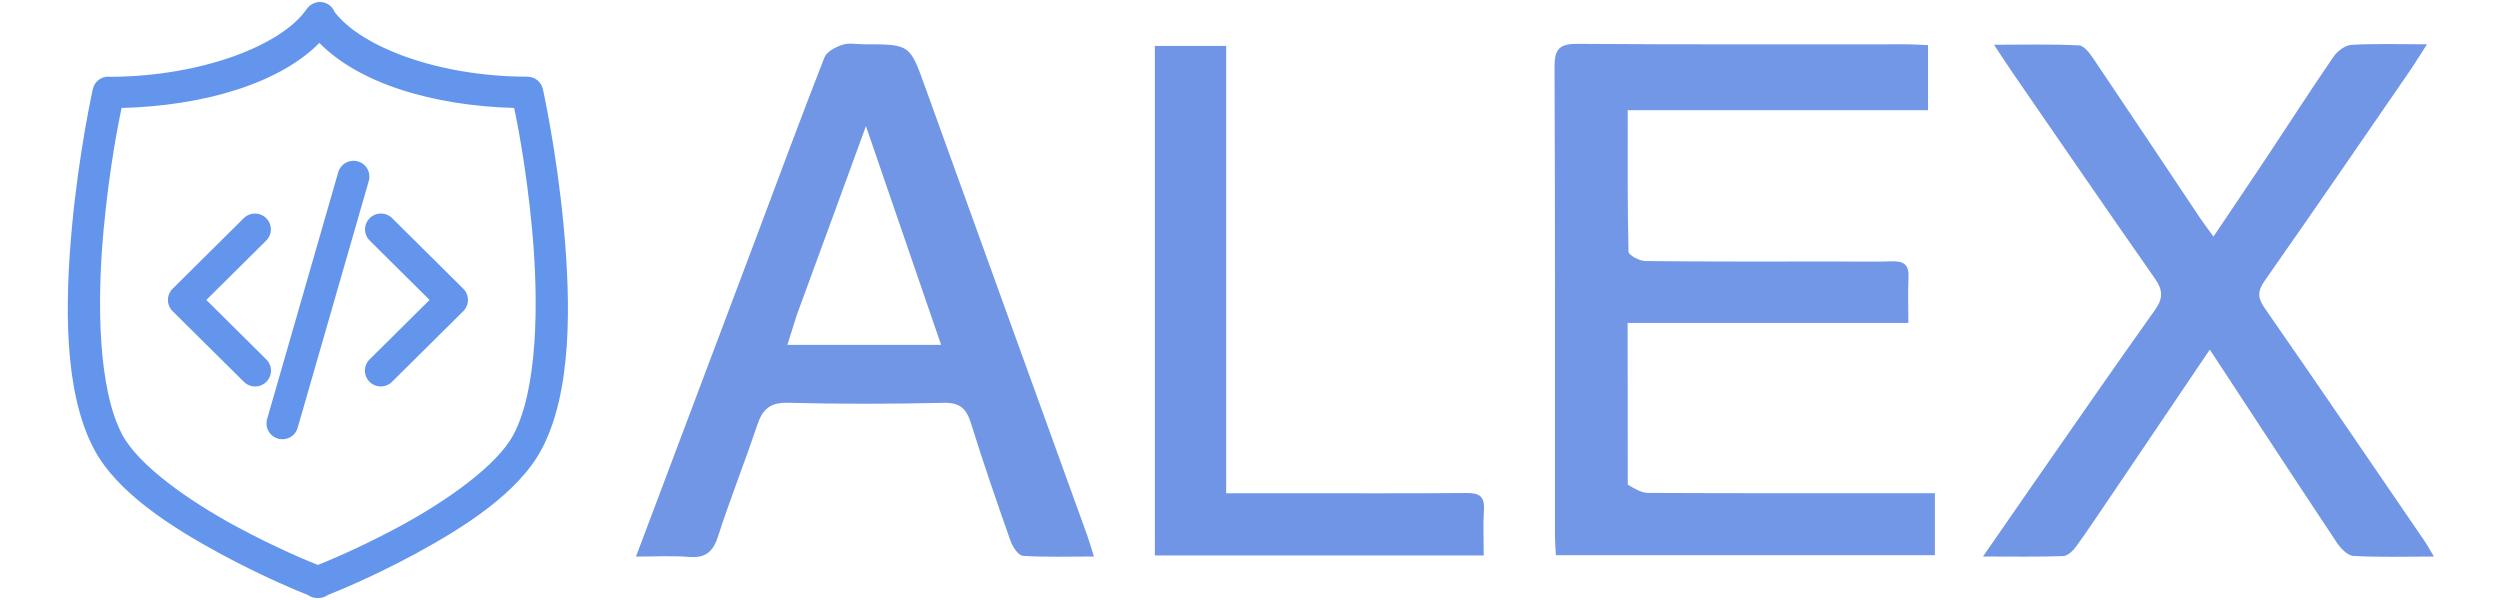 <svg width="50" height="12" viewBox="0 0 600 152" fill="none" xmlns="http://www.w3.org/2000/svg">
<path d="M395.702 122.784C397.445 123.823 399.153 124.862 400.866 124.871C423.197 124.98 445.529 124.943 467.861 124.943C469.639 124.943 471.417 124.943 473.502 124.943C473.502 130.478 473.502 135.389 473.502 140.658C441.61 140.658 409.864 140.658 377.493 140.658C377.413 138.982 377.256 137.229 377.256 135.475C377.242 95.978 377.319 56.481 377.146 16.984C377.126 12.369 378.417 11.073 383.036 11.108C410.866 11.316 438.698 11.208 466.53 11.221C468.162 11.222 469.794 11.354 471.767 11.441C471.767 16.927 471.767 22.135 471.767 27.915C446.465 27.915 421.391 27.915 395.697 27.915C395.697 40.247 395.605 52.019 395.89 63.782C395.911 64.636 398.67 66.118 400.169 66.134C416.333 66.306 432.499 66.242 448.664 66.242C453.331 66.242 458.001 66.356 462.662 66.201C465.611 66.102 466.973 67.07 466.822 70.192C466.646 73.828 466.781 77.48 466.781 81.816C443.059 81.816 419.689 81.816 395.669 81.816C395.669 95.768 395.669 109.037 395.702 122.784Z" fill="#7397E7"/>
<path d="M519.114 124.142C515.724 129.114 512.608 133.839 509.306 138.431C508.527 139.514 507.147 140.832 506 140.874C499.583 141.109 493.154 140.987 485.687 140.987C490.563 133.945 494.866 127.696 499.204 121.471C509.196 107.129 519.13 92.744 529.272 78.509C531.354 75.586 531.296 73.492 529.263 70.589C517.141 53.276 505.195 35.838 493.2 18.435C491.803 16.408 490.473 14.335 488.484 11.335C496.299 11.335 503.185 11.14 510.042 11.504C511.373 11.575 512.842 13.652 513.816 15.095C522.85 28.477 531.785 41.925 540.762 55.345C541.657 56.682 542.645 57.957 544.078 59.935C548.78 52.939 553.127 46.53 557.412 40.078C563.12 31.483 568.699 22.799 574.541 14.295C575.501 12.897 577.477 11.45 579.061 11.359C585.028 11.015 591.026 11.221 598.169 11.221C596.286 14.131 594.887 16.416 593.369 18.62C581.287 36.165 569.246 53.739 557.017 71.18C555.156 73.834 555.291 75.511 557.104 78.122C570.679 97.667 584.066 117.343 597.499 136.986C598.22 138.04 598.83 139.169 599.934 140.995C592.649 140.995 586.061 141.21 579.507 140.832C578.015 140.746 576.259 138.865 575.272 137.38C564.68 121.448 554.217 105.43 543.15 88.567C535.008 100.622 527.165 112.234 519.114 124.142Z" fill="#7296E6"/>
<path d="M174.731 60.635C180.601 45.007 186.253 29.71 192.201 14.528C192.776 13.059 195.051 11.9 196.778 11.337C198.435 10.797 200.406 11.221 202.239 11.221C213.924 11.221 213.818 11.259 217.687 21.997C231.334 59.876 245.062 97.725 258.748 135.589C259.295 137.104 259.726 138.662 260.457 140.982C254 140.982 248.219 141.187 242.477 140.808C241.338 140.733 239.882 138.584 239.362 137.112C235.876 127.227 232.452 117.314 229.338 107.307C228.187 103.607 226.628 101.953 222.427 102.048C209.268 102.347 196.092 102.381 182.936 102.037C178.362 101.917 176.487 103.725 175.154 107.713C171.99 117.179 168.27 126.463 165.208 135.96C163.896 140.03 161.826 141.447 157.671 141.083C153.584 140.725 149.442 141.005 144.448 141.005C154.686 113.834 164.641 87.416 174.731 60.635ZM185.199 79.755C184.423 82.219 183.647 84.684 182.802 87.371C196.07 87.371 208.719 87.371 221.75 87.371C215.442 69.022 209.306 51.168 202.703 31.959C196.641 48.556 191.077 63.791 185.199 79.755Z" fill="#7196E6"/>
<path d="M275.9 100C275.9 70.351 275.9 41.202 275.9 11.64C281.95 11.64 287.655 11.64 293.964 11.64C293.964 49.341 293.964 86.896 293.964 124.953C299.337 124.953 304.128 124.953 308.918 124.953C324.251 124.954 339.584 125.024 354.915 124.897C358.108 124.871 359.471 125.772 359.264 129.127C359.032 132.894 359.211 136.686 359.211 140.724C331.317 140.724 304.047 140.724 275.9 140.724C275.9 127.316 275.9 113.908 275.9 100Z" fill="#7095E6"/>
<mask id="path-5-outside-1_162_90" maskUnits="userSpaceOnUse" x="0" y="0" width="128" height="152" fill="black">
<rect fill="white" width="128" height="152"/>
<path fill-rule="evenodd" clip-rule="evenodd" d="M62.673 1.461C63.177 1.186 63.741 1.038 64.315 1.03L64.31 1C65.041 0.991 65.756 1.206 66.358 1.618C66.959 2.029 67.417 2.616 67.668 3.297C74.523 12.341 94.167 19.834 116.529 19.923C116.627 19.919 116.724 19.919 116.822 19.923C117.651 19.898 118.462 20.164 119.114 20.674C119.765 21.185 120.214 21.907 120.382 22.713C120.382 22.713 123.899 38.533 125.661 57.666C127.423 76.8 127.787 99.206 120.052 113.673C114.258 124.51 100.567 133.221 88.329 139.851C77.051 145.961 67.761 149.645 66.232 150.245H66.218C65.549 150.771 64.71 151.038 63.857 150.996C63.017 151.036 62.189 150.777 61.524 150.264C60.055 149.686 50.719 145.975 39.4 139.842C27.161 133.212 13.452 124.501 7.658 113.664C-0.076 99.197 0.287 76.791 2.049 57.657C3.811 38.523 7.329 22.704 7.329 22.704C7.494 21.913 7.93 21.203 8.562 20.694C9.194 20.186 9.983 19.91 10.797 19.913C10.95 19.919 11.103 19.935 11.254 19.961C11.3 19.96 11.346 19.96 11.392 19.961C34.665 19.824 55.006 11.912 61.424 2.604C61.74 2.127 62.169 1.735 62.673 1.461ZM114 26.86C92.939 26.348 74.079 20.52 64.251 10.153C54.29 20.534 35.142 26.359 13.716 26.869C13.008 30.212 10.559 42.129 9.068 58.318C7.351 76.957 7.709 98.839 13.89 110.399C18.13 118.331 30.973 127.324 42.767 133.714C53.444 139.498 62.12 142.971 63.858 143.659C65.595 142.971 74.272 139.498 84.949 133.714C96.743 127.324 109.585 118.331 113.826 110.399C120.007 98.839 120.365 76.957 118.648 58.318C117.156 42.12 114.706 30.195 114 26.86ZM49.907 55.201C49.326 54.81 48.64 54.601 47.938 54.6C47.467 54.599 47 54.692 46.566 54.874C46.131 55.056 45.738 55.322 45.409 55.658L27.412 73.505C27.083 73.831 26.823 74.218 26.645 74.644C26.468 75.07 26.376 75.527 26.376 75.988C26.376 76.449 26.468 76.906 26.645 77.332C26.823 77.758 27.083 78.145 27.412 78.471L45.409 96.314C45.733 96.653 46.123 96.924 46.554 97.111C46.986 97.298 47.451 97.397 47.921 97.403C48.392 97.408 48.859 97.32 49.295 97.142C49.73 96.965 50.126 96.703 50.459 96.372C50.791 96.04 51.053 95.646 51.23 95.212C51.406 94.778 51.494 94.313 51.487 93.845C51.48 93.376 51.379 92.914 51.19 92.486C51 92.057 50.727 91.67 50.385 91.349L34.891 75.988L50.385 60.627C50.889 60.142 51.236 59.518 51.382 58.835C51.528 58.152 51.465 57.441 51.202 56.794C50.94 56.147 50.489 55.592 49.907 55.201ZM79.823 54.596C79.121 54.597 78.436 54.806 77.854 55.197C77.273 55.588 76.822 56.142 76.559 56.79C76.296 57.437 76.234 58.148 76.379 58.831C76.525 59.513 76.872 60.137 77.376 60.623L92.871 75.984L77.376 91.344C77.035 91.666 76.761 92.053 76.572 92.481C76.383 92.91 76.281 93.372 76.275 93.84C76.267 94.309 76.355 94.773 76.531 95.207C76.708 95.641 76.971 96.036 77.303 96.368C77.635 96.699 78.031 96.961 78.467 97.138C78.903 97.315 79.369 97.403 79.84 97.398C80.311 97.393 80.776 97.293 81.207 97.107C81.639 96.92 82.028 96.648 82.353 96.31L100.35 78.466C100.678 78.14 100.938 77.753 101.116 77.327C101.294 76.901 101.385 76.445 101.385 75.984C101.385 75.522 101.294 75.066 101.116 74.64C100.938 74.214 100.678 73.827 100.35 73.501L82.353 55.654C82.024 55.318 81.63 55.052 81.195 54.87C80.761 54.688 80.294 54.595 79.823 54.596ZM70.698 41.986C71.287 41.52 72.011 41.254 72.762 41.227C73.323 41.207 73.88 41.32 74.388 41.557C74.896 41.794 75.339 42.148 75.682 42.59C76.025 43.032 76.256 43.549 76.358 44.098C76.459 44.647 76.427 45.212 76.264 45.746L58.267 108.205C58.143 108.652 57.931 109.069 57.643 109.433C57.356 109.797 56.999 110.101 56.592 110.328C56.186 110.554 55.739 110.697 55.276 110.751C54.814 110.804 54.346 110.766 53.898 110.638C53.451 110.51 53.033 110.296 52.669 110.007C52.306 109.718 52.003 109.36 51.779 108.953C51.556 108.547 51.415 108.101 51.365 107.641C51.316 107.18 51.359 106.714 51.491 106.27L69.488 43.816C69.685 43.093 70.108 42.452 70.698 41.986Z"/>
</mask>
<path fill-rule="evenodd" clip-rule="evenodd" d="M62.673 1.461C63.177 1.186 63.741 1.038 64.315 1.03L64.31 1C65.041 0.991 65.756 1.206 66.358 1.618C66.959 2.029 67.417 2.616 67.668 3.297C74.523 12.341 94.167 19.834 116.529 19.923C116.627 19.919 116.724 19.919 116.822 19.923C117.651 19.898 118.462 20.164 119.114 20.674C119.765 21.185 120.214 21.907 120.382 22.713C120.382 22.713 123.899 38.533 125.661 57.666C127.423 76.8 127.787 99.206 120.052 113.673C114.258 124.51 100.567 133.221 88.329 139.851C77.051 145.961 67.761 149.645 66.232 150.245H66.218C65.549 150.771 64.71 151.038 63.857 150.996C63.017 151.036 62.189 150.777 61.524 150.264C60.055 149.686 50.719 145.975 39.4 139.842C27.161 133.212 13.452 124.501 7.658 113.664C-0.076 99.197 0.287 76.791 2.049 57.657C3.811 38.523 7.329 22.704 7.329 22.704C7.494 21.913 7.93 21.203 8.562 20.694C9.194 20.186 9.983 19.91 10.797 19.913C10.95 19.919 11.103 19.935 11.254 19.961C11.3 19.96 11.346 19.96 11.392 19.961C34.665 19.824 55.006 11.912 61.424 2.604C61.74 2.127 62.169 1.735 62.673 1.461ZM114 26.86C92.939 26.348 74.079 20.52 64.251 10.153C54.29 20.534 35.142 26.359 13.716 26.869C13.008 30.212 10.559 42.129 9.068 58.318C7.351 76.957 7.709 98.839 13.89 110.399C18.13 118.331 30.973 127.324 42.767 133.714C53.444 139.498 62.12 142.971 63.858 143.659C65.595 142.971 74.272 139.498 84.949 133.714C96.743 127.324 109.585 118.331 113.826 110.399C120.007 98.839 120.365 76.957 118.648 58.318C117.156 42.12 114.706 30.195 114 26.86ZM49.907 55.201C49.326 54.81 48.64 54.601 47.938 54.6C47.467 54.599 47 54.692 46.566 54.874C46.131 55.056 45.738 55.322 45.409 55.658L27.412 73.505C27.083 73.831 26.823 74.218 26.645 74.644C26.468 75.07 26.376 75.527 26.376 75.988C26.376 76.449 26.468 76.906 26.645 77.332C26.823 77.758 27.083 78.145 27.412 78.471L45.409 96.314C45.733 96.653 46.123 96.924 46.554 97.111C46.986 97.298 47.451 97.397 47.921 97.403C48.392 97.408 48.859 97.32 49.295 97.142C49.73 96.965 50.126 96.703 50.459 96.372C50.791 96.04 51.053 95.646 51.23 95.212C51.406 94.778 51.494 94.313 51.487 93.845C51.48 93.376 51.379 92.914 51.19 92.486C51 92.057 50.727 91.67 50.385 91.349L34.891 75.988L50.385 60.627C50.889 60.142 51.236 59.518 51.382 58.835C51.528 58.152 51.465 57.441 51.202 56.794C50.94 56.147 50.489 55.592 49.907 55.201ZM79.823 54.596C79.121 54.597 78.436 54.806 77.854 55.197C77.273 55.588 76.822 56.142 76.559 56.79C76.296 57.437 76.234 58.148 76.379 58.831C76.525 59.513 76.872 60.137 77.376 60.623L92.871 75.984L77.376 91.344C77.035 91.666 76.761 92.053 76.572 92.481C76.383 92.91 76.281 93.372 76.275 93.84C76.267 94.309 76.355 94.773 76.531 95.207C76.708 95.641 76.971 96.036 77.303 96.368C77.635 96.699 78.031 96.961 78.467 97.138C78.903 97.315 79.369 97.403 79.84 97.398C80.311 97.393 80.776 97.293 81.207 97.107C81.639 96.92 82.028 96.648 82.353 96.31L100.35 78.466C100.678 78.14 100.938 77.753 101.116 77.327C101.294 76.901 101.385 76.445 101.385 75.984C101.385 75.522 101.294 75.066 101.116 74.64C100.938 74.214 100.678 73.827 100.35 73.501L82.353 55.654C82.024 55.318 81.63 55.052 81.195 54.87C80.761 54.688 80.294 54.595 79.823 54.596ZM70.698 41.986C71.287 41.52 72.011 41.254 72.762 41.227C73.323 41.207 73.88 41.32 74.388 41.557C74.896 41.794 75.339 42.148 75.682 42.59C76.025 43.032 76.256 43.549 76.358 44.098C76.459 44.647 76.427 45.212 76.264 45.746L58.267 108.205C58.143 108.652 57.931 109.069 57.643 109.433C57.356 109.797 56.999 110.101 56.592 110.328C56.186 110.554 55.739 110.697 55.276 110.751C54.814 110.804 54.346 110.766 53.898 110.638C53.451 110.51 53.033 110.296 52.669 110.007C52.306 109.718 52.003 109.36 51.779 108.953C51.556 108.547 51.415 108.101 51.365 107.641C51.316 107.18 51.359 106.714 51.491 106.27L69.488 43.816C69.685 43.093 70.108 42.452 70.698 41.986Z" fill="#6495ED"/>
<path d="M64.315 1.03L64.323 1.53L64.906 1.521L64.808 0.946L64.315 1.03ZM62.673 1.461L62.912 1.9L62.912 1.9L62.673 1.461ZM64.31 1L64.304 0.5L63.72 0.508L63.817 1.084L64.31 1ZM66.358 1.618L66.64 1.205L66.64 1.205L66.358 1.618ZM67.668 3.297L67.199 3.47L67.225 3.54L67.27 3.599L67.668 3.297ZM116.529 19.923L116.527 20.423L116.538 20.423L116.549 20.422L116.529 19.923ZM116.822 19.923L116.802 20.422L116.82 20.423L116.837 20.422L116.822 19.923ZM119.114 20.674L119.422 20.281L119.422 20.281L119.114 20.674ZM120.382 22.713L119.892 22.816L119.894 22.822L120.382 22.713ZM125.661 57.666L126.159 57.62L126.159 57.62L125.661 57.666ZM120.052 113.673L119.611 113.437L119.611 113.437L120.052 113.673ZM88.329 139.851L88.091 139.411L88.091 139.411L88.329 139.851ZM66.232 150.245V150.745H66.327L66.415 150.711L66.232 150.245ZM66.218 150.245V149.745H66.045L65.909 149.852L66.218 150.245ZM63.857 150.996L63.882 150.496L63.858 150.495L63.833 150.496L63.857 150.996ZM61.524 150.264L61.83 149.868L61.773 149.825L61.707 149.799L61.524 150.264ZM39.4 139.842L39.638 139.402L39.638 139.402L39.4 139.842ZM7.658 113.664L8.099 113.428L8.099 113.428L7.658 113.664ZM2.049 57.657L2.547 57.703L2.547 57.703L2.049 57.657ZM7.329 22.704L7.817 22.813L7.818 22.806L7.329 22.704ZM8.562 20.694L8.875 21.084L8.875 21.084L8.562 20.694ZM10.797 19.913L10.816 19.414L10.808 19.413L10.799 19.413L10.797 19.913ZM11.254 19.961L11.17 20.454L11.216 20.462L11.264 20.461L11.254 19.961ZM11.392 19.961L11.383 20.461L11.395 20.461L11.392 19.961ZM61.424 2.604L61.836 2.888L61.841 2.88L61.424 2.604ZM64.251 10.153L64.614 9.809L64.253 9.428L63.891 9.806L64.251 10.153ZM114 26.86L114.489 26.757L114.407 26.37L114.012 26.36L114 26.86ZM13.716 26.869L13.704 26.369L13.309 26.379L13.227 26.766L13.716 26.869ZM9.068 58.318L8.57 58.272L8.57 58.272L9.068 58.318ZM13.89 110.399L14.331 110.163L14.331 110.163L13.89 110.399ZM42.767 133.714L42.529 134.153L42.529 134.153L42.767 133.714ZM63.858 143.659L63.674 144.124L63.858 144.197L64.042 144.124L63.858 143.659ZM84.949 133.714L85.187 134.153L85.187 134.153L84.949 133.714ZM113.826 110.399L113.385 110.163L113.385 110.163L113.826 110.399ZM118.648 58.318L118.15 58.364L118.15 58.364L118.648 58.318ZM47.938 54.6L47.938 55.1L47.938 55.1L47.938 54.6ZM49.907 55.201L49.628 55.616L49.628 55.616L49.907 55.201ZM46.566 54.874L46.373 54.413L46.373 54.413L46.566 54.874ZM45.409 55.658L45.761 56.013L45.766 56.008L45.409 55.658ZM27.412 73.505L27.059 73.15L27.059 73.15L27.412 73.505ZM26.645 74.644L27.107 74.837L27.107 74.837L26.645 74.644ZM26.645 77.332L26.184 77.524L26.184 77.524L26.645 77.332ZM27.412 78.471L27.059 78.826L27.06 78.826L27.412 78.471ZM45.409 96.314L45.77 95.968L45.761 95.958L45.409 96.314ZM46.554 97.111L46.753 96.652L46.753 96.652L46.554 97.111ZM47.921 97.403L47.916 97.903L47.916 97.903L47.921 97.403ZM49.295 97.142L49.106 96.679L49.106 96.679L49.295 97.142ZM50.459 96.372L50.105 96.018L50.105 96.018L50.459 96.372ZM51.23 95.212L50.767 95.023L50.767 95.023L51.23 95.212ZM51.487 93.845L50.987 93.852L50.987 93.852L51.487 93.845ZM51.19 92.486L50.732 92.688L50.732 92.688L51.19 92.486ZM50.385 91.349L50.033 91.704L50.042 91.713L50.385 91.349ZM34.891 75.988L34.539 75.633L34.181 75.988L34.539 76.343L34.891 75.988ZM50.385 60.627L50.038 60.267L50.033 60.272L50.385 60.627ZM51.202 56.794L51.666 56.606L51.666 56.606L51.202 56.794ZM77.854 55.197L77.575 54.782L77.575 54.782L77.854 55.197ZM79.823 54.596L79.824 55.096L79.824 55.096L79.823 54.596ZM76.559 56.79L76.096 56.602L76.096 56.602L76.559 56.79ZM76.379 58.831L75.89 58.935L75.89 58.935L76.379 58.831ZM77.376 60.623L77.728 60.268L77.723 60.263L77.376 60.623ZM92.871 75.984L93.222 76.339L93.581 75.984L93.222 75.628L92.871 75.984ZM77.376 91.344L77.72 91.708L77.728 91.699L77.376 91.344ZM76.572 92.481L76.114 92.279L76.114 92.279L76.572 92.481ZM76.275 93.84L76.775 93.848L76.775 93.847L76.275 93.84ZM76.531 95.207L76.068 95.396L76.068 95.396L76.531 95.207ZM77.303 96.368L76.949 96.721L76.95 96.722L77.303 96.368ZM78.467 97.138L78.655 96.675L78.654 96.674L78.467 97.138ZM79.84 97.398L79.846 97.898L79.846 97.898L79.84 97.398ZM81.207 97.107L81.406 97.566L81.406 97.566L81.207 97.107ZM82.353 96.31L82 95.954L81.991 95.964L82.353 96.31ZM100.35 78.466L100.702 78.821L100.702 78.821L100.35 78.466ZM101.116 77.327L100.654 77.135L100.654 77.135L101.116 77.327ZM101.116 74.64L100.654 74.832L100.654 74.832L101.116 74.64ZM100.35 73.501L100.702 73.146L100.702 73.146L100.35 73.501ZM82.353 55.654L81.995 56.004L82 56.009L82.353 55.654ZM81.195 54.87L81.002 55.331L81.002 55.331L81.195 54.87ZM72.762 41.227L72.744 40.727L72.744 40.727L72.762 41.227ZM70.698 41.986L71.008 42.378L71.008 42.378L70.698 41.986ZM74.388 41.557L74.176 42.01L74.176 42.01L74.388 41.557ZM76.358 44.098L75.866 44.189L75.866 44.189L76.358 44.098ZM76.264 45.746L75.786 45.601L75.784 45.608L76.264 45.746ZM58.267 108.205L57.787 108.067L57.786 108.071L58.267 108.205ZM57.643 109.433L58.036 109.743L58.036 109.743L57.643 109.433ZM56.592 110.328L56.349 109.891L56.349 109.891L56.592 110.328ZM55.276 110.751L55.333 111.248L55.334 111.248L55.276 110.751ZM53.898 110.638L53.761 111.119L53.761 111.119L53.898 110.638ZM52.669 110.007L52.358 110.398L52.358 110.398L52.669 110.007ZM51.779 108.953L51.342 109.195L51.342 109.195L51.779 108.953ZM51.365 107.641L51.863 107.587L51.863 107.587L51.365 107.641ZM51.491 106.27L51.97 106.413L51.971 106.409L51.491 106.27ZM69.488 43.816L69.968 43.954L69.97 43.947L69.488 43.816ZM64.308 0.53C63.653 0.54 63.009 0.708 62.434 1.021L62.912 1.9C63.345 1.664 63.829 1.537 64.323 1.53L64.308 0.53ZM63.817 1.084L63.822 1.114L64.808 0.946L64.803 0.917L63.817 1.084ZM66.64 1.205C65.953 0.735 65.137 0.489 64.304 0.5L64.317 1.5C64.945 1.492 65.559 1.677 66.075 2.031L66.64 1.205ZM68.137 3.125C67.85 2.345 67.326 1.675 66.64 1.205L66.075 2.031C66.592 2.384 66.984 2.887 67.199 3.47L68.137 3.125ZM116.531 19.423C105.403 19.378 94.957 17.491 86.45 14.496C77.927 11.496 71.409 7.404 68.067 2.995L67.27 3.599C70.782 8.234 77.514 12.411 86.117 15.44C94.736 18.474 105.294 20.378 116.527 20.423L116.531 19.423ZM116.843 19.423C116.731 19.419 116.62 19.419 116.509 19.423L116.549 20.422C116.634 20.419 116.718 20.419 116.802 20.422L116.843 19.423ZM119.422 20.281C118.679 19.698 117.753 19.394 116.807 19.423L116.837 20.422C117.55 20.401 118.246 20.63 118.805 21.068L119.422 20.281ZM120.871 22.611C120.679 21.689 120.165 20.864 119.422 20.281L118.805 21.068C119.364 21.506 119.748 22.125 119.892 22.816L120.871 22.611ZM126.159 57.62C125.276 48.037 123.954 39.285 122.853 32.929C122.303 29.751 121.807 27.172 121.449 25.386C121.27 24.493 121.126 23.799 121.026 23.327C120.976 23.091 120.937 22.911 120.91 22.79C120.897 22.729 120.887 22.683 120.88 22.652C120.877 22.637 120.874 22.625 120.873 22.617C120.872 22.613 120.871 22.61 120.871 22.608C120.87 22.607 120.87 22.606 120.87 22.606C120.87 22.606 120.87 22.605 120.87 22.605C120.87 22.605 120.87 22.605 120.382 22.713C119.894 22.822 119.894 22.822 119.894 22.822C119.894 22.822 119.894 22.822 119.894 22.823C119.894 22.823 119.894 22.824 119.894 22.825C119.895 22.826 119.895 22.829 119.896 22.833C119.898 22.84 119.9 22.852 119.904 22.867C119.91 22.897 119.92 22.942 119.933 23.002C119.959 23.122 119.998 23.3 120.047 23.534C120.147 24.003 120.29 24.693 120.469 25.582C120.825 27.361 121.319 29.932 121.868 33.1C122.966 39.438 124.284 48.162 125.163 57.712L126.159 57.62ZM120.493 113.909C124.409 106.585 126.259 97.286 126.917 87.453C127.575 77.614 127.041 67.199 126.159 57.62L125.163 57.712C126.043 67.267 126.572 77.623 125.919 87.386C125.265 97.156 123.431 106.294 119.611 113.437L120.493 113.909ZM88.567 140.291C94.696 136.971 101.204 133.121 106.912 128.736C112.615 124.355 117.549 119.416 120.493 113.909L119.611 113.437C116.762 118.767 111.953 123.603 106.303 127.943C100.656 132.281 94.201 136.101 88.091 139.411L88.567 140.291ZM66.415 150.711C67.954 150.106 77.264 146.414 88.567 140.291L88.091 139.411C76.838 145.508 67.569 149.183 66.049 149.78L66.415 150.711ZM66.218 150.745H66.232V149.745H66.218V150.745ZM63.833 151.495C64.805 151.543 65.763 151.238 66.527 150.639L65.909 149.852C65.335 150.303 64.614 150.533 63.882 150.496L63.833 151.495ZM61.219 150.66C61.978 151.245 62.922 151.541 63.881 151.495L63.833 150.496C63.111 150.531 62.4 150.308 61.83 149.868L61.219 150.66ZM39.161 140.281C50.506 146.428 59.862 150.147 61.341 150.729L61.707 149.799C60.248 149.224 50.932 145.521 39.638 139.402L39.161 140.281ZM7.217 113.899C10.162 119.407 15.1 124.346 20.808 128.727C26.52 133.112 33.033 136.961 39.161 140.281L39.638 139.402C33.528 136.092 27.067 132.271 21.417 127.934C15.762 123.593 10.948 118.758 8.099 113.428L7.217 113.899ZM1.551 57.611C0.669 67.19 0.135 77.604 0.794 87.444C1.451 97.277 3.302 106.576 7.217 113.899L8.099 113.428C4.28 106.284 2.445 97.147 1.791 87.377C1.138 77.613 1.667 67.258 2.547 57.703L1.551 57.611ZM7.329 22.704C6.841 22.596 6.841 22.596 6.841 22.596C6.841 22.596 6.841 22.596 6.841 22.596C6.84 22.597 6.84 22.598 6.84 22.599C6.84 22.601 6.839 22.604 6.838 22.608C6.836 22.616 6.834 22.627 6.83 22.643C6.824 22.674 6.813 22.72 6.8 22.78C6.774 22.901 6.735 23.082 6.685 23.317C6.585 23.789 6.44 24.483 6.261 25.376C5.903 27.162 5.408 29.742 4.857 32.92C3.756 39.275 2.434 48.027 1.551 57.611L2.547 57.703C3.427 48.153 4.744 39.428 5.842 33.091C6.391 29.922 6.885 27.351 7.242 25.573C7.42 24.684 7.564 23.993 7.663 23.525C7.713 23.291 7.751 23.112 7.777 22.992C7.79 22.933 7.8 22.887 7.807 22.857C7.81 22.842 7.813 22.831 7.814 22.823C7.815 22.82 7.816 22.817 7.816 22.815C7.817 22.814 7.817 22.814 7.817 22.813C7.817 22.813 7.817 22.813 7.817 22.813C7.817 22.813 7.817 22.813 7.329 22.704ZM8.248 20.305C7.526 20.886 7.028 21.697 6.839 22.602L7.818 22.806C7.96 22.129 8.333 21.52 8.875 21.084L8.248 20.305ZM10.799 19.413C9.871 19.409 8.97 19.724 8.248 20.305L8.875 21.084C9.417 20.647 10.095 20.41 10.794 20.413L10.799 19.413ZM11.338 19.468C11.166 19.439 10.992 19.421 10.816 19.414L10.777 20.413C10.909 20.418 11.04 20.432 11.17 20.454L11.338 19.468ZM11.401 19.461C11.349 19.46 11.297 19.46 11.245 19.461L11.264 20.461C11.303 20.46 11.343 20.46 11.383 20.461L11.401 19.461ZM61.012 2.32C57.891 6.847 51.319 11.106 42.56 14.251C33.82 17.39 22.973 19.393 11.389 19.461L11.395 20.461C23.084 20.392 34.044 18.371 42.898 15.192C51.732 12.02 58.539 7.669 61.836 2.888L61.012 2.32ZM62.434 1.021C61.859 1.335 61.369 1.783 61.008 2.327L61.841 2.88C62.112 2.472 62.48 2.135 62.912 1.9L62.434 1.021ZM63.888 10.497C73.852 21.006 92.876 26.847 113.988 27.36L114.012 26.36C93.003 25.85 74.307 20.033 64.614 9.809L63.888 10.497ZM13.728 27.369C35.203 26.858 54.515 21.021 64.612 10.499L63.891 9.806C54.066 20.046 35.081 25.86 13.704 26.369L13.728 27.369ZM9.566 58.364C11.054 42.201 13.5 30.305 14.205 26.973L13.227 26.766C12.517 30.119 10.063 42.056 8.57 58.272L9.566 58.364ZM14.331 110.163C11.291 104.478 9.662 96.203 9.016 86.978C8.371 77.767 8.709 67.665 9.566 58.364L8.57 58.272C7.71 67.61 7.369 77.768 8.019 87.048C8.667 96.314 10.308 104.76 13.449 110.635L14.331 110.163ZM43.005 133.274C37.125 130.088 30.99 126.257 25.802 122.239C20.602 118.212 16.4 114.034 14.331 110.163L13.449 110.635C15.62 114.696 19.96 118.98 25.19 123.03C30.431 127.089 36.615 130.949 42.529 134.153L43.005 133.274ZM64.042 143.195C62.314 142.51 53.658 139.045 43.005 133.274L42.529 134.153C53.23 139.951 61.927 143.433 63.674 144.124L64.042 143.195ZM84.711 133.274C74.058 139.045 65.402 142.51 63.674 143.195L64.042 144.124C65.789 143.433 74.486 139.951 85.187 134.153L84.711 133.274ZM113.385 110.163C111.316 114.034 107.114 118.212 101.914 122.239C96.725 126.257 90.591 130.088 84.71 133.274L85.187 134.153C91.101 130.949 97.284 127.089 102.526 123.03C107.756 118.98 112.095 114.696 114.267 110.635L113.385 110.163ZM118.15 58.364C119.007 67.665 119.345 77.767 118.7 86.978C118.054 96.203 116.425 104.478 113.385 110.163L114.267 110.635C117.408 104.76 119.048 96.314 119.697 87.048C120.347 77.768 120.006 67.61 119.146 58.272L118.15 58.364ZM113.511 26.964C114.214 30.288 116.661 42.193 118.15 58.364L119.146 58.272C117.652 42.048 115.197 30.101 114.489 26.757L113.511 26.964ZM47.938 55.1C48.541 55.101 49.129 55.281 49.628 55.616L50.186 54.786C49.522 54.34 48.74 54.101 47.939 54.1L47.938 55.1ZM46.759 55.335C47.132 55.179 47.533 55.099 47.938 55.1L47.939 54.1C47.402 54.099 46.869 54.205 46.373 54.413L46.759 55.335ZM45.766 56.008C46.048 55.72 46.386 55.492 46.759 55.335L46.373 54.413C45.877 54.62 45.428 54.925 45.052 55.308L45.766 56.008ZM27.764 73.86L45.761 56.013L45.057 55.303L27.059 73.15L27.764 73.86ZM27.107 74.837C27.259 74.472 27.482 74.14 27.764 73.86L27.059 73.15C26.684 73.523 26.387 73.965 26.184 74.452L27.107 74.837ZM26.876 75.988C26.876 75.593 26.955 75.201 27.107 74.837L26.184 74.452C25.981 74.938 25.876 75.461 25.876 75.988H26.876ZM27.107 77.139C26.954 76.774 26.876 76.383 26.876 75.988H25.876C25.876 76.515 25.981 77.037 26.184 77.524L27.107 77.139ZM27.764 78.115C27.482 77.836 27.259 77.505 27.107 77.139L26.184 77.524C26.387 78.011 26.684 78.454 27.059 78.826L27.764 78.115ZM45.761 95.958L27.764 78.115L27.06 78.826L45.057 96.668L45.761 95.958ZM46.753 96.652C46.383 96.492 46.048 96.259 45.77 95.968L45.047 96.659C45.418 97.047 45.863 97.356 46.356 97.57L46.753 96.652ZM47.927 96.903C47.523 96.898 47.124 96.813 46.753 96.652L46.355 97.569C46.848 97.783 47.379 97.896 47.916 97.903L47.927 96.903ZM49.106 96.679C48.733 96.831 48.332 96.907 47.927 96.903L47.916 97.903C48.452 97.909 48.985 97.808 49.483 97.606L49.106 96.679ZM50.105 96.018C49.82 96.302 49.481 96.527 49.106 96.679L49.483 97.606C49.98 97.403 50.432 97.104 50.812 96.726L50.105 96.018ZM50.767 95.023C50.615 95.395 50.39 95.733 50.105 96.018L50.812 96.726C51.191 96.347 51.491 95.896 51.693 95.4L50.767 95.023ZM50.987 93.852C50.993 94.253 50.918 94.651 50.767 95.023L51.693 95.4C51.895 94.904 51.995 94.372 51.987 93.838L50.987 93.852ZM50.732 92.688C50.894 93.055 50.981 93.451 50.987 93.852L51.987 93.838C51.979 93.302 51.863 92.773 51.647 92.284L50.732 92.688ZM50.042 91.713C50.335 91.988 50.57 92.32 50.732 92.688L51.647 92.284C51.431 91.794 51.118 91.352 50.727 90.984L50.042 91.713ZM34.539 76.343L50.033 91.704L50.737 90.993L35.243 75.633L34.539 76.343ZM50.033 60.272L34.539 75.633L35.243 76.343L50.737 60.982L50.033 60.272ZM50.893 58.73C50.768 59.315 50.471 59.85 50.038 60.267L50.731 60.987C51.307 60.433 51.704 59.72 51.871 58.939L50.893 58.73ZM50.739 56.982C50.964 57.537 51.018 58.145 50.893 58.73L51.871 58.939C52.037 58.158 51.966 57.346 51.666 56.606L50.739 56.982ZM49.628 55.616C50.127 55.952 50.514 56.427 50.739 56.982L51.666 56.606C51.365 55.866 50.85 55.233 50.186 54.786L49.628 55.616ZM78.133 55.612C78.632 55.277 79.221 55.097 79.824 55.096L79.822 54.096C79.021 54.097 78.239 54.336 77.575 54.782L78.133 55.612ZM77.022 56.978C77.248 56.423 77.635 55.947 78.133 55.612L77.575 54.782C76.912 55.228 76.396 55.862 76.096 56.602L77.022 56.978ZM76.868 58.726C76.744 58.141 76.797 57.533 77.022 56.978L76.096 56.602C75.796 57.342 75.724 58.154 75.89 58.935L76.868 58.726ZM77.723 60.263C77.291 59.846 76.993 59.311 76.868 58.726L75.89 58.935C76.057 59.715 76.454 60.428 77.029 60.983L77.723 60.263ZM93.222 75.628L77.728 60.268L77.024 60.978L92.518 76.339L93.222 75.628ZM77.728 91.699L93.222 76.339L92.518 75.628L77.024 90.989L77.728 91.699ZM77.029 92.683C77.191 92.316 77.426 91.984 77.719 91.708L77.033 90.98C76.644 91.348 76.331 91.789 76.114 92.279L77.029 92.683ZM76.775 93.847C76.78 93.446 76.867 93.051 77.029 92.683L76.114 92.279C75.898 92.769 75.782 93.297 75.775 93.833L76.775 93.847ZM76.995 95.019C76.843 94.647 76.768 94.249 76.775 93.848L75.775 93.833C75.766 94.368 75.866 94.9 76.068 95.396L76.995 95.019ZM77.656 96.014C77.371 95.729 77.146 95.391 76.995 95.019L76.068 95.396C76.27 95.892 76.57 96.343 76.949 96.721L77.656 96.014ZM78.654 96.674C78.28 96.523 77.941 96.298 77.656 96.014L76.95 96.722C77.329 97.1 77.781 97.4 78.279 97.601L78.654 96.674ZM79.835 96.898C79.43 96.903 79.029 96.827 78.655 96.675L78.278 97.601C78.776 97.804 79.309 97.904 79.846 97.898L79.835 96.898ZM81.009 96.648C80.638 96.808 80.239 96.893 79.835 96.898L79.846 97.898C80.383 97.892 80.913 97.779 81.406 97.566L81.009 96.648ZM81.991 95.964C81.713 96.254 81.379 96.487 81.008 96.648L81.406 97.566C81.898 97.352 82.343 97.042 82.714 96.655L81.991 95.964ZM99.998 78.111L82 95.954L82.704 96.665L100.702 78.821L99.998 78.111ZM100.654 77.135C100.502 77.5 100.279 77.832 99.998 78.111L100.702 78.821C101.077 78.449 101.375 78.007 101.577 77.519L100.654 77.135ZM100.885 75.984C100.885 76.379 100.807 76.77 100.654 77.135L101.577 77.52C101.781 77.033 101.885 76.511 101.885 75.984H100.885ZM100.654 74.832C100.807 75.197 100.885 75.588 100.885 75.984H101.885C101.885 75.456 101.781 74.934 101.577 74.447L100.654 74.832ZM99.998 73.856C100.279 74.135 100.502 74.467 100.654 74.832L101.577 74.448C101.375 73.96 101.077 73.518 100.702 73.146L99.998 73.856ZM82 56.009L99.998 73.856L100.702 73.146L82.704 55.299L82 56.009ZM81.002 55.331C81.376 55.487 81.713 55.716 81.995 56.004L82.71 55.304C82.334 54.92 81.884 54.616 81.388 54.409L81.002 55.331ZM79.824 55.096C80.229 55.095 80.63 55.175 81.002 55.331L81.388 54.409C80.893 54.201 80.36 54.095 79.822 54.096L79.824 55.096ZM72.744 40.727C71.886 40.758 71.06 41.062 70.388 41.594L71.008 42.378C71.513 41.979 72.135 41.75 72.78 41.727L72.744 40.727ZM74.6 41.104C74.02 40.833 73.384 40.704 72.744 40.727L72.78 41.727C73.262 41.709 73.741 41.806 74.176 42.01L74.6 41.104ZM76.077 42.284C75.686 41.779 75.179 41.375 74.599 41.104L74.176 42.01C74.612 42.214 74.993 42.518 75.287 42.897L76.077 42.284ZM76.849 44.008C76.734 43.38 76.469 42.789 76.077 42.284L75.287 42.897C75.581 43.276 75.779 43.719 75.866 44.189L76.849 44.008ZM76.743 45.892C76.929 45.281 76.965 44.635 76.849 44.008L75.866 44.189C75.953 44.659 75.925 45.143 75.786 45.601L76.743 45.892ZM58.748 108.344L76.745 45.885L75.784 45.608L57.787 108.067L58.748 108.344ZM58.036 109.743C58.364 109.326 58.607 108.85 58.749 108.339L57.786 108.071C57.679 108.453 57.497 108.811 57.251 109.123L58.036 109.743ZM56.836 110.764C57.3 110.506 57.707 110.159 58.036 109.743L57.251 109.123C57.004 109.435 56.698 109.697 56.349 109.891L56.836 110.764ZM55.334 111.248C55.861 111.187 56.372 111.023 56.836 110.764L56.349 109.891C56.001 110.085 55.617 110.208 55.219 110.254L55.334 111.248ZM53.761 111.119C54.272 111.264 54.806 111.308 55.333 111.248L55.22 110.254C54.822 110.3 54.42 110.267 54.035 110.157L53.761 111.119ZM52.358 110.398C52.774 110.728 53.25 110.973 53.761 111.119L54.035 110.157C53.651 110.047 53.292 109.863 52.981 109.615L52.358 110.398ZM51.342 109.195C51.597 109.659 51.943 110.068 52.358 110.398L52.981 109.615C52.669 109.367 52.409 109.06 52.218 108.712L51.342 109.195ZM50.868 107.694C50.925 108.221 51.086 108.731 51.342 109.195L52.218 108.712C52.026 108.364 51.905 107.982 51.863 107.587L50.868 107.694ZM51.012 106.128C50.861 106.635 50.812 107.168 50.868 107.694L51.863 107.587C51.82 107.193 51.857 106.794 51.97 106.413L51.012 106.128ZM69.007 43.677L51.011 106.132L51.971 106.409L69.968 43.954L69.007 43.677ZM70.388 41.594C69.715 42.126 69.231 42.858 69.005 43.684L69.97 43.947C70.139 43.328 70.502 42.778 71.008 42.378L70.388 41.594Z" fill="#6495ED" mask="url(#path-5-outside-1_162_90)"/>
</svg>
